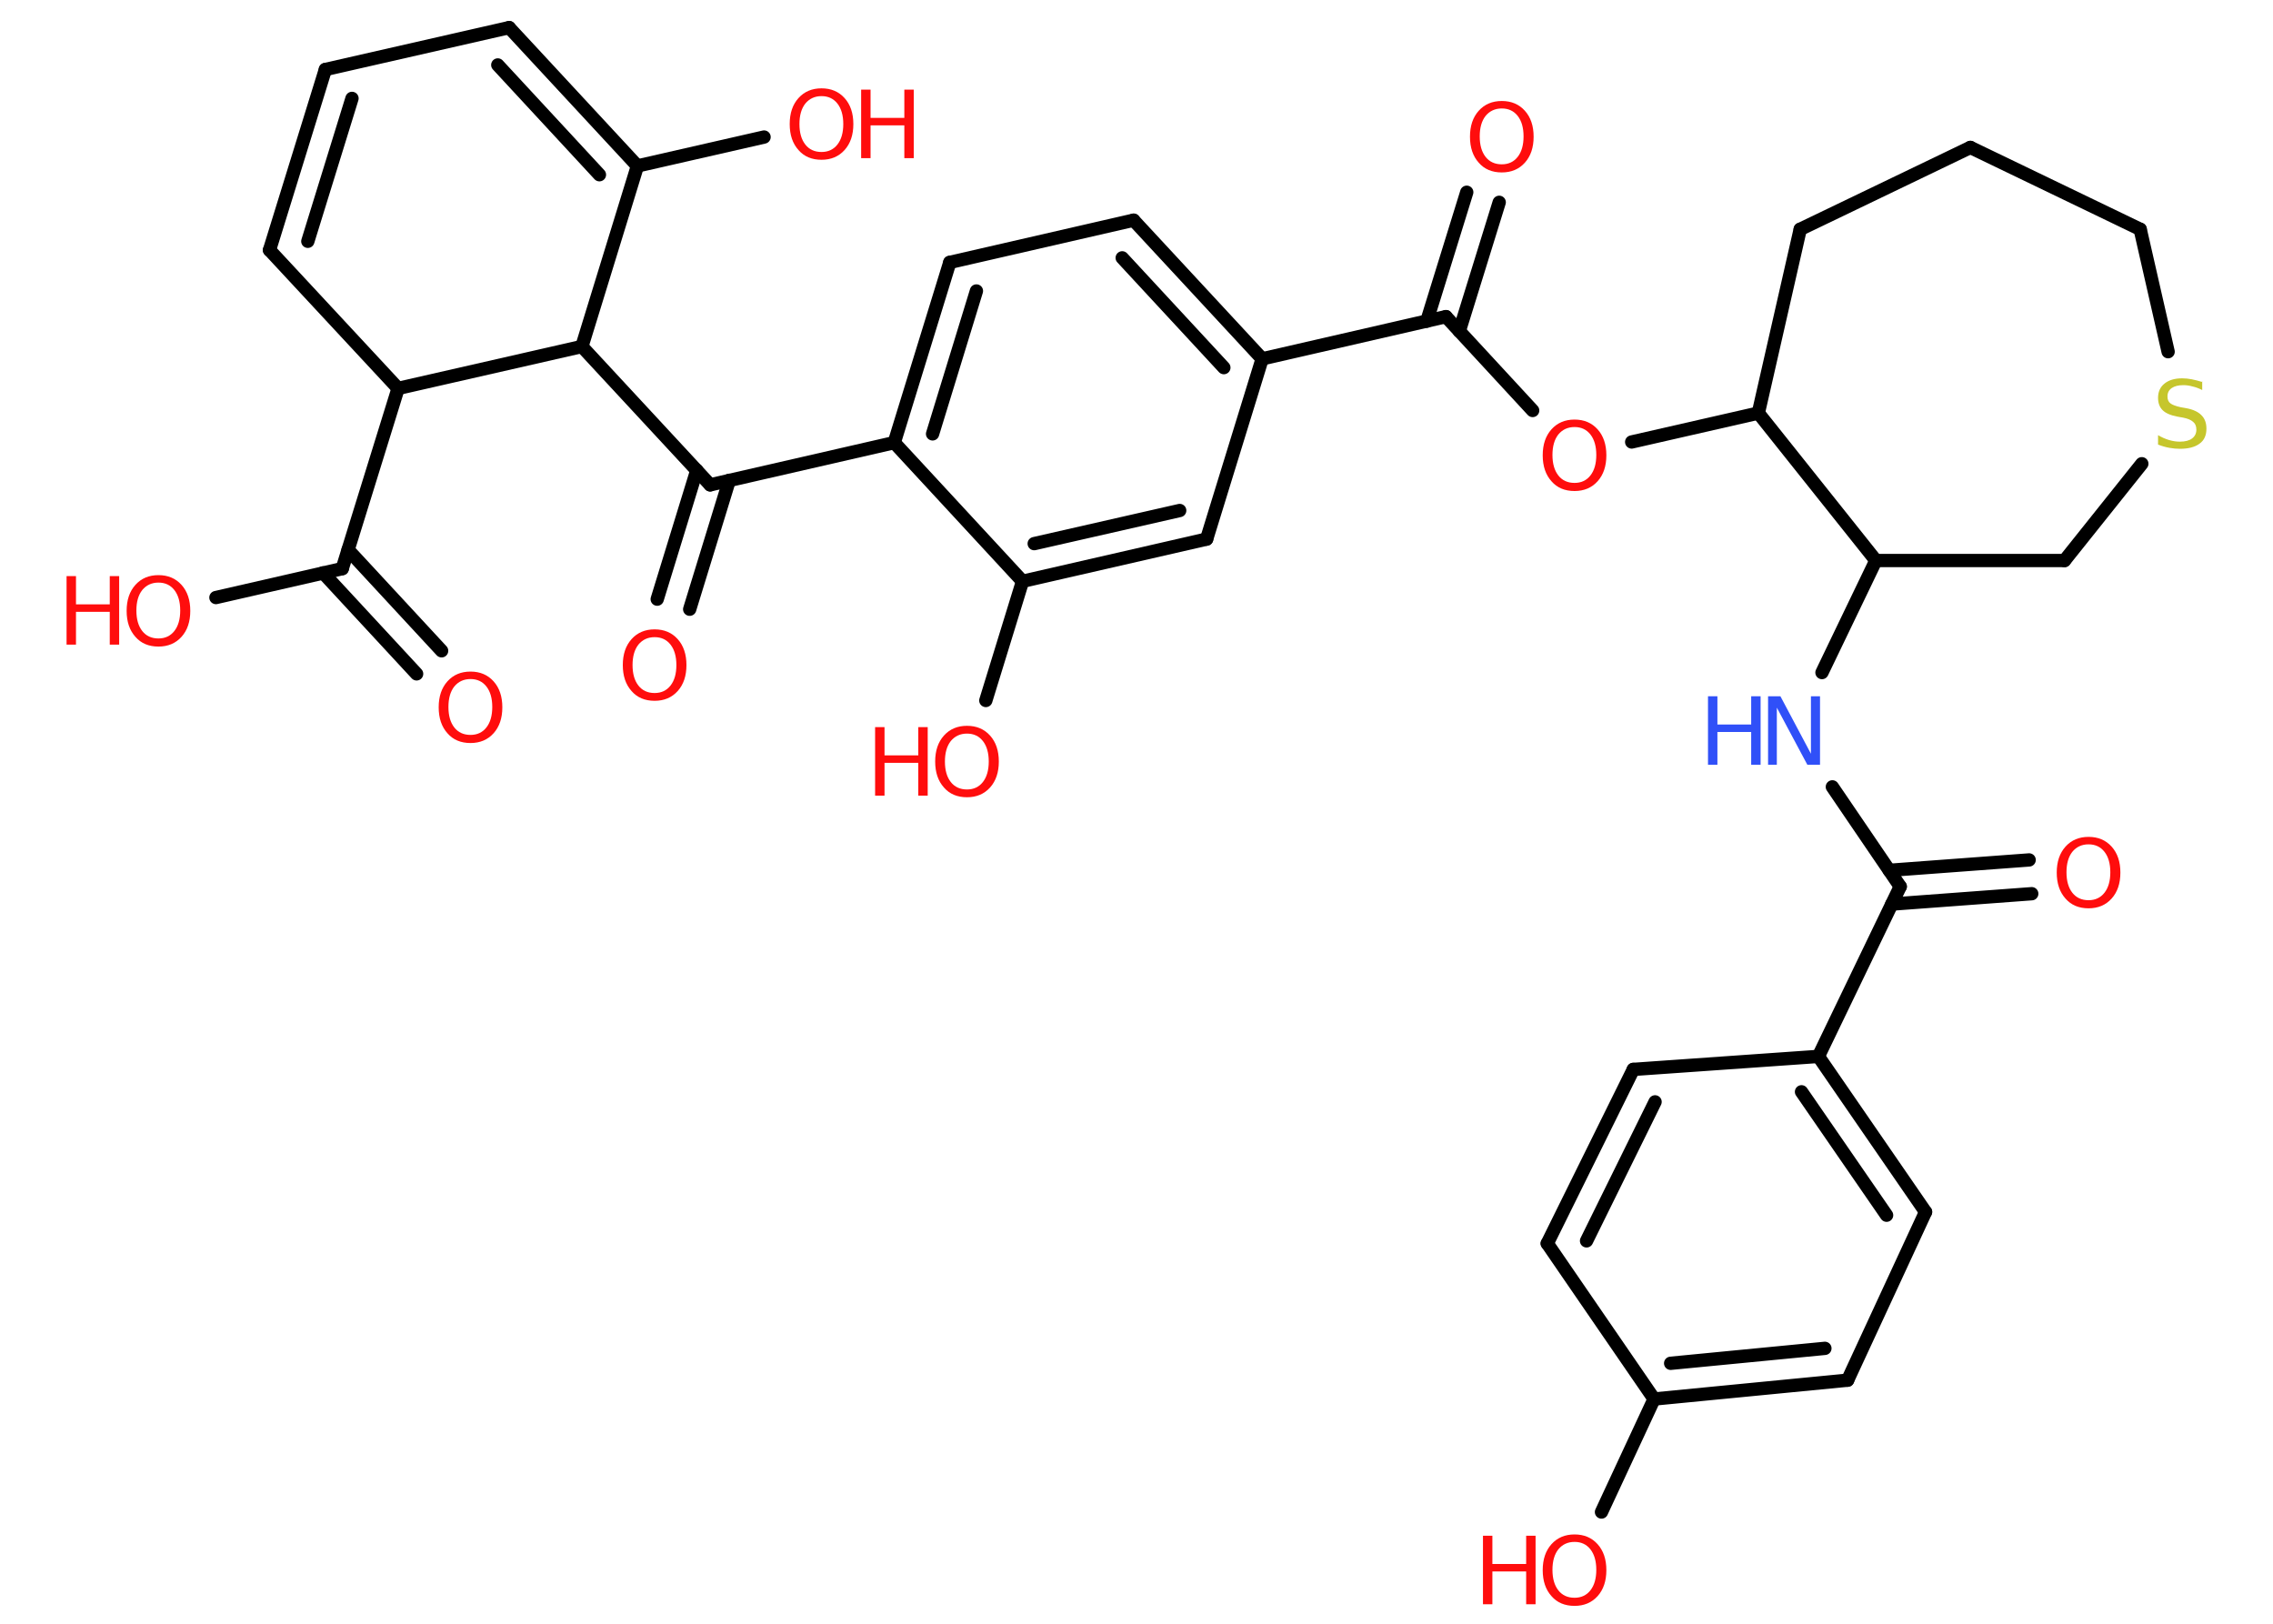 <?xml version='1.0' encoding='UTF-8'?>
<!DOCTYPE svg PUBLIC "-//W3C//DTD SVG 1.1//EN" "http://www.w3.org/Graphics/SVG/1.1/DTD/svg11.dtd">
<svg version='1.2' xmlns='http://www.w3.org/2000/svg' xmlns:xlink='http://www.w3.org/1999/xlink' width='70.0mm' height='50.0mm' viewBox='0 0 70.0 50.0'>
  <desc>Generated by the Chemistry Development Kit (http://github.com/cdk)</desc>
  <g stroke-linecap='round' stroke-linejoin='round' stroke='#000000' stroke-width='.41' fill='#FF0D0D'>
    <rect x='.0' y='.0' width='70.0' height='50.0' fill='#FFFFFF' stroke='none'/>
    <g id='mol1' class='mol'>
      <g id='mol1bnd1' class='bond'>
        <line x1='62.57' y1='27.52' x2='58.26' y2='27.84'/>
        <line x1='62.49' y1='26.48' x2='58.18' y2='26.8'/>
      </g>
      <line id='mol1bnd2' class='bond' x1='58.52' y1='27.3' x2='56.43' y2='24.23'/>
      <line id='mol1bnd3' class='bond' x1='56.11' y1='20.71' x2='57.77' y2='17.26'/>
      <line id='mol1bnd4' class='bond' x1='57.77' y1='17.26' x2='63.58' y2='17.26'/>
      <line id='mol1bnd5' class='bond' x1='63.58' y1='17.26' x2='65.96' y2='14.28'/>
      <line id='mol1bnd6' class='bond' x1='66.77' y1='10.83' x2='65.91' y2='7.06'/>
      <line id='mol1bnd7' class='bond' x1='65.91' y1='7.06' x2='60.68' y2='4.54'/>
      <line id='mol1bnd8' class='bond' x1='60.68' y1='4.54' x2='55.44' y2='7.06'/>
      <line id='mol1bnd9' class='bond' x1='55.44' y1='7.06' x2='54.15' y2='12.72'/>
      <line id='mol1bnd10' class='bond' x1='57.77' y1='17.26' x2='54.15' y2='12.72'/>
      <line id='mol1bnd11' class='bond' x1='54.15' y1='12.72' x2='50.25' y2='13.61'/>
      <line id='mol1bnd12' class='bond' x1='47.2' y1='12.64' x2='44.53' y2='9.75'/>
      <g id='mol1bnd13' class='bond'>
        <line x1='43.94' y1='9.89' x2='45.17' y2='5.92'/>
        <line x1='44.94' y1='10.2' x2='46.17' y2='6.23'/>
      </g>
      <line id='mol1bnd14' class='bond' x1='44.53' y1='9.75' x2='38.87' y2='11.05'/>
      <g id='mol1bnd15' class='bond'>
        <line x1='38.87' y1='11.05' x2='34.91' y2='6.78'/>
        <line x1='37.69' y1='11.32' x2='34.56' y2='7.94'/>
      </g>
      <line id='mol1bnd16' class='bond' x1='34.91' y1='6.78' x2='29.25' y2='8.08'/>
      <g id='mol1bnd17' class='bond'>
        <line x1='29.25' y1='8.08' x2='27.54' y2='13.63'/>
        <line x1='30.07' y1='8.96' x2='28.72' y2='13.36'/>
      </g>
      <line id='mol1bnd18' class='bond' x1='27.54' y1='13.63' x2='21.87' y2='14.93'/>
      <g id='mol1bnd19' class='bond'>
        <line x1='22.46' y1='14.79' x2='21.24' y2='18.76'/>
        <line x1='21.46' y1='14.48' x2='20.24' y2='18.45'/>
      </g>
      <line id='mol1bnd20' class='bond' x1='21.87' y1='14.93' x2='17.92' y2='10.67'/>
      <line id='mol1bnd21' class='bond' x1='17.92' y1='10.67' x2='19.63' y2='5.11'/>
      <line id='mol1bnd22' class='bond' x1='19.63' y1='5.11' x2='23.53' y2='4.22'/>
      <g id='mol1bnd23' class='bond'>
        <line x1='19.63' y1='5.11' x2='15.68' y2='.85'/>
        <line x1='18.46' y1='5.38' x2='15.33' y2='2.0'/>
      </g>
      <line id='mol1bnd24' class='bond' x1='15.68' y1='.85' x2='10.02' y2='2.14'/>
      <g id='mol1bnd25' class='bond'>
        <line x1='10.02' y1='2.14' x2='8.3' y2='7.7'/>
        <line x1='10.84' y1='3.03' x2='9.48' y2='7.43'/>
      </g>
      <line id='mol1bnd26' class='bond' x1='8.3' y1='7.7' x2='12.26' y2='11.96'/>
      <line id='mol1bnd27' class='bond' x1='17.92' y1='10.67' x2='12.26' y2='11.96'/>
      <line id='mol1bnd28' class='bond' x1='12.26' y1='11.96' x2='10.54' y2='17.51'/>
      <g id='mol1bnd29' class='bond'>
        <line x1='10.72' y1='16.93' x2='13.6' y2='20.04'/>
        <line x1='9.95' y1='17.64' x2='12.83' y2='20.75'/>
      </g>
      <line id='mol1bnd30' class='bond' x1='10.54' y1='17.51' x2='6.65' y2='18.4'/>
      <line id='mol1bnd31' class='bond' x1='27.54' y1='13.63' x2='31.49' y2='17.9'/>
      <line id='mol1bnd32' class='bond' x1='31.49' y1='17.9' x2='30.36' y2='21.57'/>
      <g id='mol1bnd33' class='bond'>
        <line x1='31.49' y1='17.9' x2='37.16' y2='16.6'/>
        <line x1='31.85' y1='16.74' x2='36.33' y2='15.72'/>
      </g>
      <line id='mol1bnd34' class='bond' x1='38.87' y1='11.05' x2='37.16' y2='16.6'/>
      <line id='mol1bnd35' class='bond' x1='58.52' y1='27.3' x2='56.0' y2='32.53'/>
      <g id='mol1bnd36' class='bond'>
        <line x1='59.3' y1='37.32' x2='56.0' y2='32.53'/>
        <line x1='58.1' y1='37.42' x2='55.48' y2='33.62'/>
      </g>
      <line id='mol1bnd37' class='bond' x1='59.3' y1='37.32' x2='56.9' y2='42.5'/>
      <g id='mol1bnd38' class='bond'>
        <line x1='50.94' y1='43.08' x2='56.9' y2='42.5'/>
        <line x1='51.45' y1='41.98' x2='56.2' y2='41.52'/>
      </g>
      <line id='mol1bnd39' class='bond' x1='50.94' y1='43.08' x2='49.32' y2='46.56'/>
      <line id='mol1bnd40' class='bond' x1='50.94' y1='43.08' x2='47.65' y2='38.29'/>
      <g id='mol1bnd41' class='bond'>
        <line x1='50.3' y1='32.93' x2='47.65' y2='38.29'/>
        <line x1='50.97' y1='33.93' x2='48.86' y2='38.21'/>
      </g>
      <line id='mol1bnd42' class='bond' x1='56.0' y1='32.53' x2='50.3' y2='32.93'/>
      <path id='mol1atm1' class='atom' d='M64.32 26.0q-.31 .0 -.5 .23q-.18 .23 -.18 .63q.0 .4 .18 .63q.18 .23 .5 .23q.31 .0 .49 -.23q.18 -.23 .18 -.63q.0 -.4 -.18 -.63q-.18 -.23 -.49 -.23zM64.32 25.77q.44 .0 .71 .3q.27 .3 .27 .8q.0 .5 -.27 .8q-.27 .3 -.71 .3q-.45 .0 -.71 -.3q-.27 -.3 -.27 -.8q.0 -.5 .27 -.8q.27 -.3 .71 -.3z' stroke='none'/>
      <g id='mol1atm3' class='atom'>
        <path d='M54.45 21.44h.38l.94 1.77v-1.77h.28v2.11h-.39l-.94 -1.76v1.76h-.27v-2.11z' stroke='none' fill='#3050F8'/>
        <path d='M52.6 21.44h.29v.87h1.04v-.87h.29v2.11h-.29v-1.01h-1.04v1.01h-.29v-2.11z' stroke='none' fill='#3050F8'/>
      </g>
      <path id='mol1atm6' class='atom' d='M67.82 11.73v.28q-.16 -.08 -.3 -.11q-.14 -.04 -.28 -.04q-.23 .0 -.36 .09q-.13 .09 -.13 .26q.0 .14 .09 .21q.09 .07 .32 .12l.17 .03q.32 .06 .47 .22q.15 .15 .15 .41q.0 .31 -.21 .46q-.21 .16 -.61 .16q-.15 .0 -.32 -.03q-.17 -.03 -.35 -.1v-.29q.17 .1 .34 .15q.17 .05 .33 .05q.25 .0 .38 -.1q.13 -.1 .13 -.27q.0 -.16 -.1 -.24q-.1 -.09 -.31 -.13l-.17 -.03q-.32 -.06 -.46 -.2q-.14 -.14 -.14 -.38q.0 -.28 .2 -.44q.2 -.16 .54 -.16q.15 .0 .3 .03q.15 .03 .31 .08z' stroke='none' fill='#C6C62C'/>
      <path id='mol1atm11' class='atom' d='M48.49 13.15q-.31 .0 -.5 .23q-.18 .23 -.18 .63q.0 .4 .18 .63q.18 .23 .5 .23q.31 .0 .49 -.23q.18 -.23 .18 -.63q.0 -.4 -.18 -.63q-.18 -.23 -.49 -.23zM48.49 12.92q.44 .0 .71 .3q.27 .3 .27 .8q.0 .5 -.27 .8q-.27 .3 -.71 .3q-.45 .0 -.71 -.3q-.27 -.3 -.27 -.8q.0 -.5 .27 -.8q.27 -.3 .71 -.3z' stroke='none'/>
      <path id='mol1atm13' class='atom' d='M46.25 3.34q-.31 .0 -.5 .23q-.18 .23 -.18 .63q.0 .4 .18 .63q.18 .23 .5 .23q.31 .0 .49 -.23q.18 -.23 .18 -.63q.0 -.4 -.18 -.63q-.18 -.23 -.49 -.23zM46.25 3.11q.44 .0 .71 .3q.27 .3 .27 .8q.0 .5 -.27 .8q-.27 .3 -.71 .3q-.45 .0 -.71 -.3q-.27 -.3 -.27 -.8q.0 -.5 .27 -.8q.27 -.3 .71 -.3z' stroke='none'/>
      <path id='mol1atm19' class='atom' d='M20.16 19.62q-.31 .0 -.5 .23q-.18 .23 -.18 .63q.0 .4 .18 .63q.18 .23 .5 .23q.31 .0 .49 -.23q.18 -.23 .18 -.63q.0 -.4 -.18 -.63q-.18 -.23 -.49 -.23zM20.16 19.38q.44 .0 .71 .3q.27 .3 .27 .8q.0 .5 -.27 .8q-.27 .3 -.71 .3q-.45 .0 -.71 -.3q-.27 -.3 -.27 -.8q.0 -.5 .27 -.8q.27 -.3 .71 -.3z' stroke='none'/>
      <g id='mol1atm22' class='atom'>
        <path d='M25.3 2.96q-.31 .0 -.5 .23q-.18 .23 -.18 .63q.0 .4 .18 .63q.18 .23 .5 .23q.31 .0 .49 -.23q.18 -.23 .18 -.63q.0 -.4 -.18 -.63q-.18 -.23 -.49 -.23zM25.3 2.72q.44 .0 .71 .3q.27 .3 .27 .8q.0 .5 -.27 .8q-.27 .3 -.71 .3q-.45 .0 -.71 -.3q-.27 -.3 -.27 -.8q.0 -.5 .27 -.8q.27 -.3 .71 -.3z' stroke='none'/>
        <path d='M26.52 2.76h.29v.87h1.04v-.87h.29v2.11h-.29v-1.01h-1.04v1.01h-.29v-2.11z' stroke='none'/>
      </g>
      <path id='mol1atm28' class='atom' d='M14.49 20.91q-.31 .0 -.5 .23q-.18 .23 -.18 .63q.0 .4 .18 .63q.18 .23 .5 .23q.31 .0 .49 -.23q.18 -.23 .18 -.63q.0 -.4 -.18 -.63q-.18 -.23 -.49 -.23zM14.49 20.68q.44 .0 .71 .3q.27 .3 .27 .8q.0 .5 -.27 .8q-.27 .3 -.71 .3q-.45 .0 -.71 -.3q-.27 -.3 -.27 -.8q.0 -.5 .27 -.8q.27 -.3 .71 -.3z' stroke='none'/>
      <g id='mol1atm29' class='atom'>
        <path d='M4.88 17.94q-.31 .0 -.5 .23q-.18 .23 -.18 .63q.0 .4 .18 .63q.18 .23 .5 .23q.31 .0 .49 -.23q.18 -.23 .18 -.63q.0 -.4 -.18 -.63q-.18 -.23 -.49 -.23zM4.88 17.71q.44 .0 .71 .3q.27 .3 .27 .8q.0 .5 -.27 .8q-.27 .3 -.71 .3q-.45 .0 -.71 -.3q-.27 -.3 -.27 -.8q.0 -.5 .27 -.8q.27 -.3 .71 -.3z' stroke='none'/>
        <path d='M2.05 17.74h.29v.87h1.04v-.87h.29v2.11h-.29v-1.01h-1.04v1.01h-.29v-2.11z' stroke='none'/>
      </g>
      <g id='mol1atm31' class='atom'>
        <path d='M29.78 22.59q-.31 .0 -.5 .23q-.18 .23 -.18 .63q.0 .4 .18 .63q.18 .23 .5 .23q.31 .0 .49 -.23q.18 -.23 .18 -.63q.0 -.4 -.18 -.63q-.18 -.23 -.49 -.23zM29.78 22.35q.44 .0 .71 .3q.27 .3 .27 .8q.0 .5 -.27 .8q-.27 .3 -.71 .3q-.45 .0 -.71 -.3q-.27 -.3 -.27 -.8q.0 -.5 .27 -.8q.27 -.3 .71 -.3z' stroke='none'/>
        <path d='M26.95 22.39h.29v.87h1.04v-.87h.29v2.11h-.29v-1.01h-1.04v1.01h-.29v-2.11z' stroke='none'/>
      </g>
      <g id='mol1atm37' class='atom'>
        <path d='M48.49 47.48q-.31 .0 -.5 .23q-.18 .23 -.18 .63q.0 .4 .18 .63q.18 .23 .5 .23q.31 .0 .49 -.23q.18 -.23 .18 -.63q.0 -.4 -.18 -.63q-.18 -.23 -.49 -.23zM48.49 47.25q.44 .0 .71 .3q.27 .3 .27 .8q.0 .5 -.27 .8q-.27 .3 -.71 .3q-.45 .0 -.71 -.3q-.27 -.3 -.27 -.8q.0 -.5 .27 -.8q.27 -.3 .71 -.3z' stroke='none'/>
        <path d='M45.67 47.29h.29v.87h1.04v-.87h.29v2.11h-.29v-1.01h-1.04v1.01h-.29v-2.11z' stroke='none'/>
      </g>
    </g>
  </g>
</svg>
